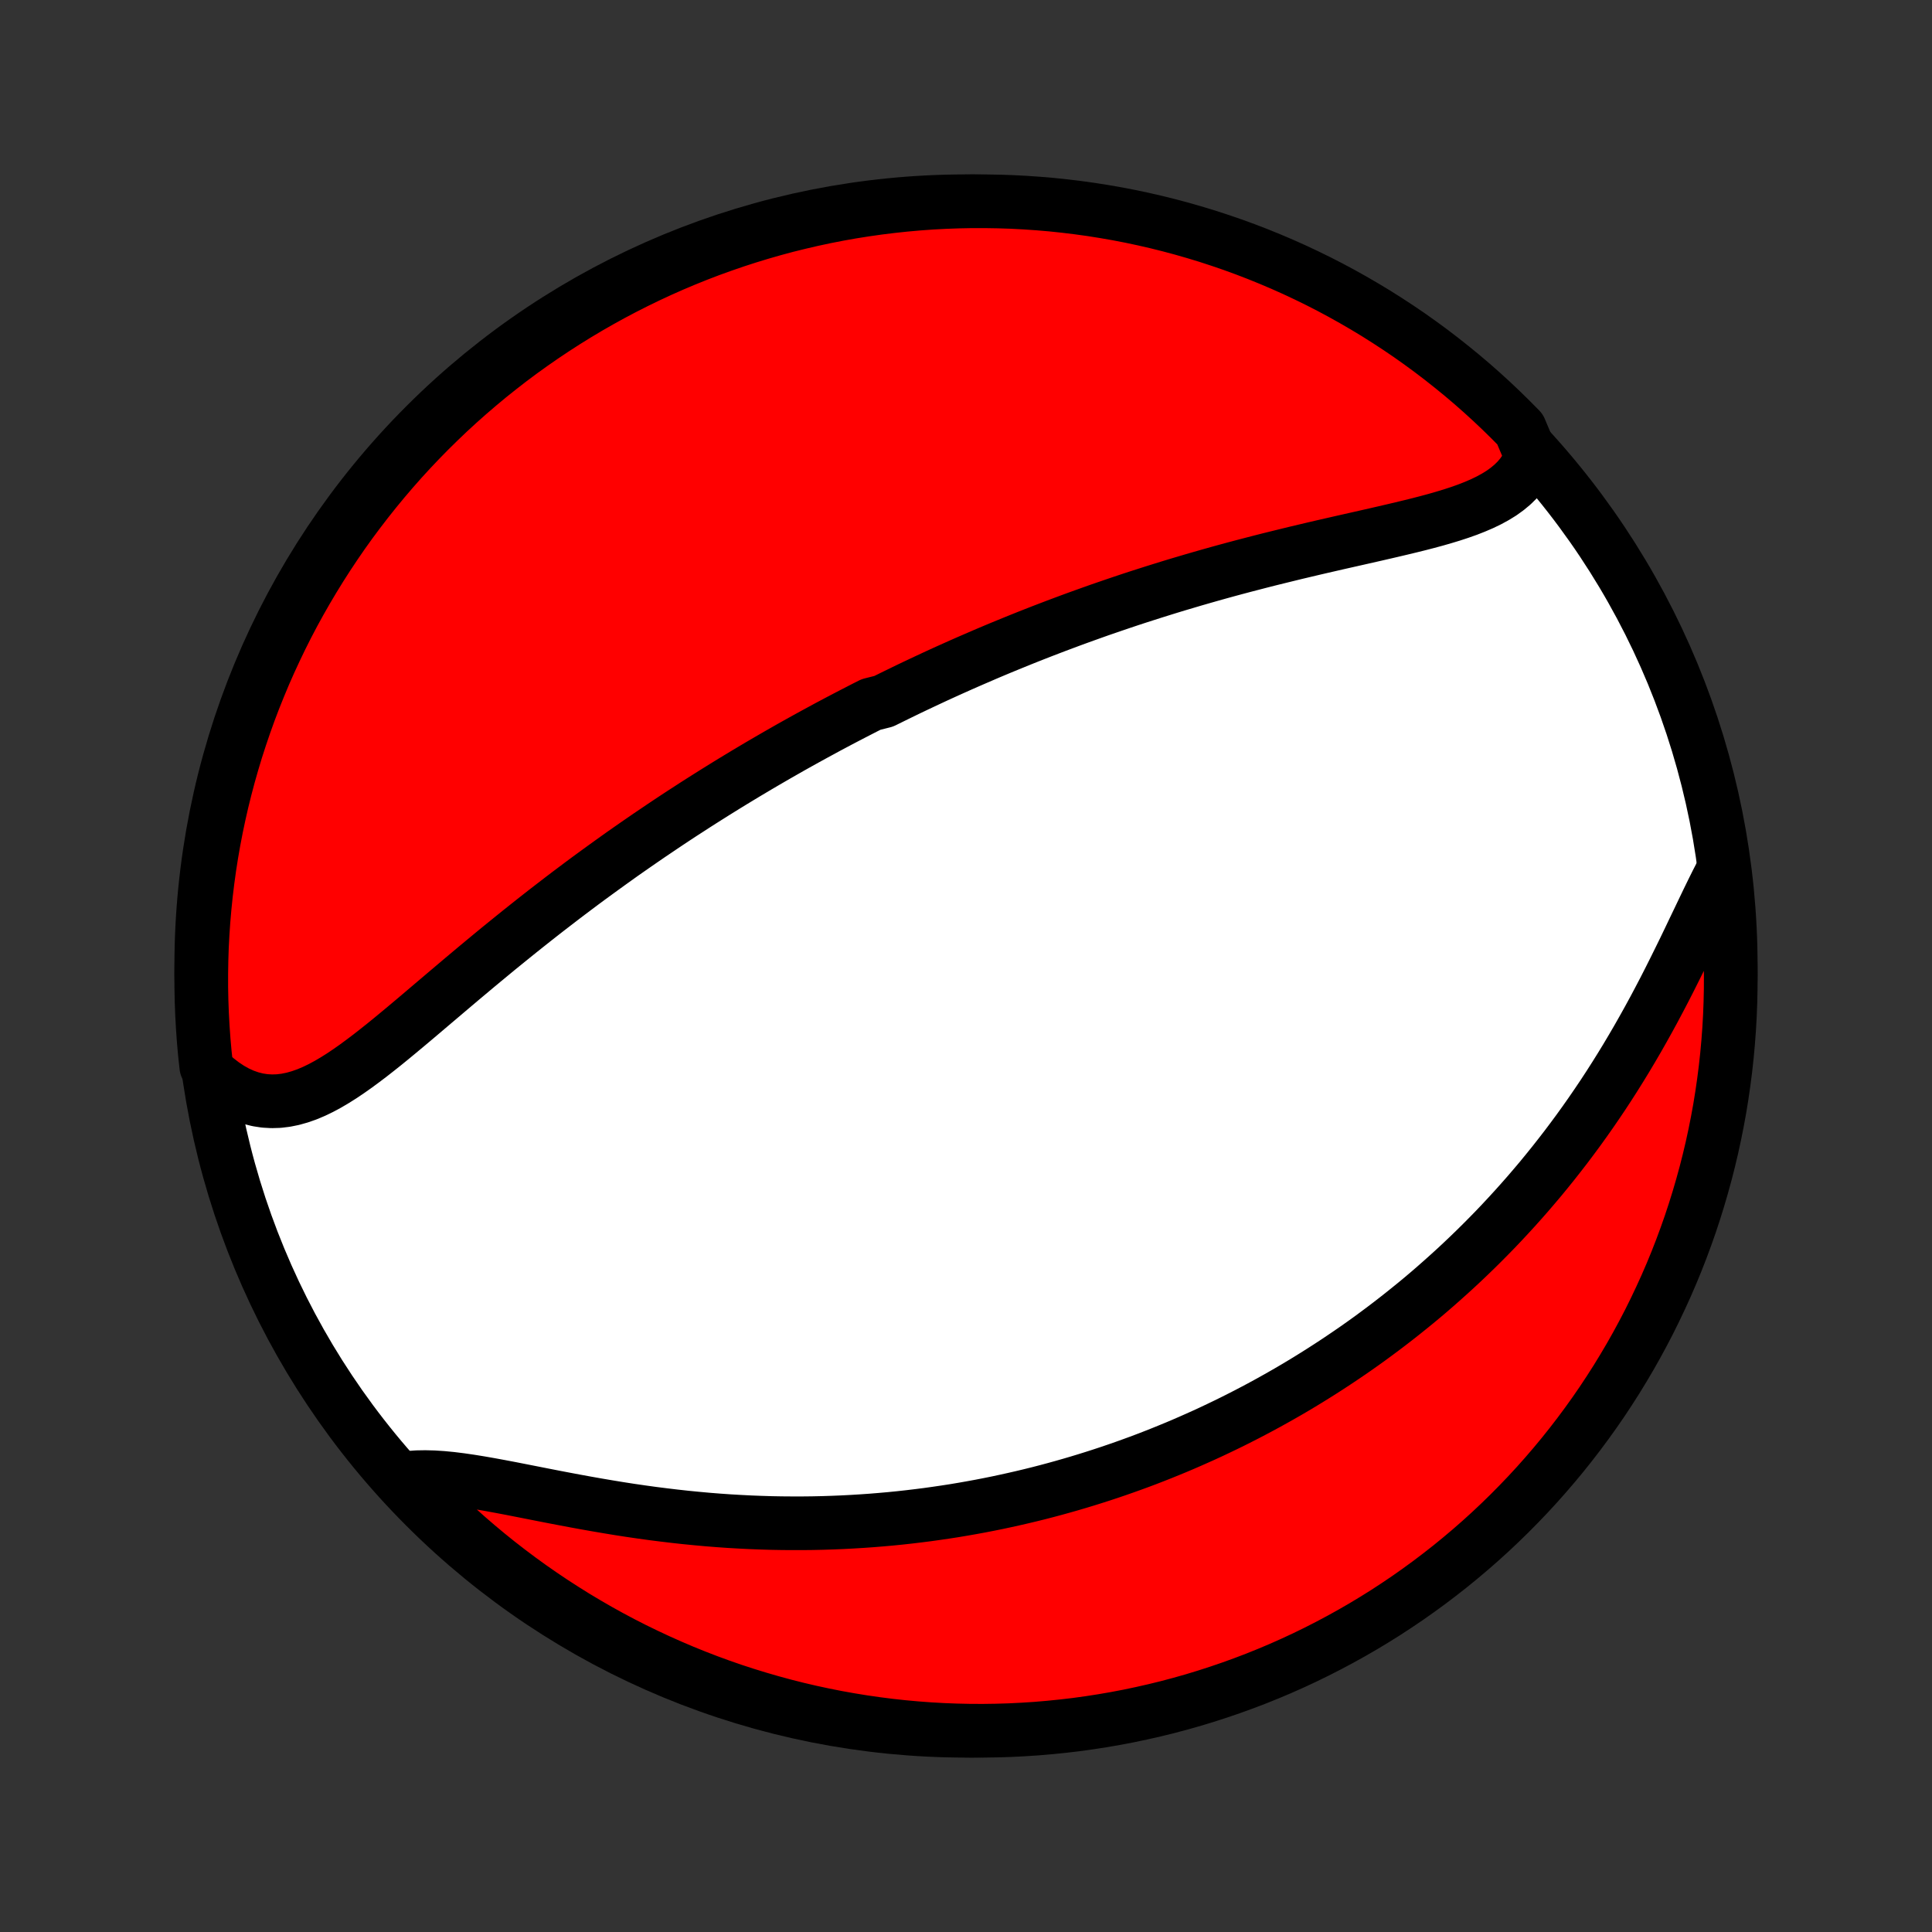 <?xml version="1.0" encoding="utf-8" standalone="no"?>
<!DOCTYPE svg PUBLIC "-//W3C//DTD SVG 1.1//EN"
  "http://www.w3.org/Graphics/SVG/1.1/DTD/svg11.dtd">
<!-- Created with matplotlib (http://matplotlib.org/) -->
<svg height="72pt" version="1.1" viewBox="0 0 72 72" width="72pt" xmlns="http://www.w3.org/2000/svg" xmlns:xlink="http://www.w3.org/1999/xlink">
 <rect x="0" y="0" width="72" height="72" fill="#333333" stroke="none"/>
 <defs>
  <style type="text/css">
*{stroke-linecap:butt;stroke-linejoin:round;}
  </style>
 </defs>
 <g id="figure_1">
  <g id="patch_1">
   <path d="
M0 72
L72 72
L72 0
L0 0
z
" style="fill:none;"/>
  </g>
  <g id="axes_1">
   <g id="PatchCollection_1">
    <defs>
     <path d="
M36 -7.5
C43.558 -7.5 50.808 -10.503 56.153 -15.848
C61.497 -21.192 64.5 -28.442 64.5 -36
C64.5 -43.558 61.497 -50.808 56.153 -56.153
C50.808 -61.497 43.558 -64.5 36 -64.5
C28.442 -64.5 21.192 -61.497 15.848 -56.153
C10.503 -50.808 7.5 -43.558 7.5 -36
C7.5 -28.442 10.503 -21.192 15.848 -15.848
C21.192 -10.503 28.442 -7.5 36 -7.5
z
" id="C0_0_a811fe30f3"/>
     <path d="
M57.078 -54.981
L56.976 -54.743
L56.853 -54.521
L56.71 -54.313
L56.548 -54.121
L56.367 -53.943
L56.169 -53.778
L55.955 -53.624
L55.726 -53.483
L55.484 -53.351
L55.229 -53.228
L54.963 -53.114
L54.688 -53.006
L54.403 -52.905
L54.11 -52.809
L53.81 -52.718
L53.504 -52.63
L53.193 -52.546
L52.877 -52.464
L52.557 -52.385
L52.234 -52.307
L51.908 -52.23
L51.581 -52.154
L51.251 -52.078
L50.92 -52.003
L50.589 -51.928
L50.257 -51.853
L49.925 -51.778
L49.593 -51.702
L49.262 -51.626
L48.931 -51.549
L48.602 -51.471
L48.273 -51.393
L47.947 -51.313
L47.621 -51.233
L47.297 -51.153
L46.975 -51.071
L46.655 -50.988
L46.336 -50.905
L46.02 -50.821
L45.706 -50.736
L45.394 -50.65
L45.084 -50.563
L44.776 -50.475
L44.471 -50.387
L44.168 -50.297
L43.867 -50.208
L43.569 -50.117
L43.273 -50.025
L42.979 -49.933
L42.688 -49.84
L42.398 -49.747
L42.111 -49.653
L41.827 -49.558
L41.544 -49.462
L41.264 -49.366
L40.985 -49.27
L40.709 -49.172
L40.435 -49.074
L40.163 -48.976
L39.893 -48.877
L39.625 -48.777
L39.358 -48.677
L39.094 -48.576
L38.831 -48.475
L38.57 -48.373
L38.311 -48.271
L38.054 -48.168
L37.798 -48.064
L37.543 -47.96
L37.29 -47.856
L37.039 -47.751
L36.788 -47.645
L36.54 -47.538
L36.292 -47.431
L36.046 -47.324
L35.801 -47.216
L35.557 -47.107
L35.314 -46.998
L35.072 -46.888
L34.831 -46.777
L34.591 -46.665
L34.352 -46.553
L34.113 -46.44
L33.876 -46.327
L33.639 -46.212
L33.403 -46.097
L33.167 -45.981
L32.932 -45.865
L32.463 -45.747
L32.229 -45.629
L31.996 -45.509
L31.763 -45.389
L31.53 -45.268
L31.297 -45.146
L31.065 -45.023
L30.832 -44.899
L30.6 -44.773
L30.368 -44.647
L30.136 -44.52
L29.903 -44.391
L29.671 -44.262
L29.438 -44.131
L29.205 -43.998
L28.972 -43.865
L28.739 -43.73
L28.505 -43.594
L28.271 -43.457
L28.037 -43.318
L27.802 -43.178
L27.567 -43.036
L27.331 -42.893
L27.094 -42.748
L26.857 -42.601
L26.619 -42.453
L26.381 -42.303
L26.142 -42.152
L25.902 -41.999
L25.662 -41.843
L25.42 -41.687
L25.178 -41.528
L24.935 -41.367
L24.691 -41.204
L24.447 -41.039
L24.201 -40.873
L23.955 -40.704
L23.707 -40.533
L23.459 -40.36
L23.209 -40.185
L22.959 -40.007
L22.708 -39.827
L22.456 -39.645
L22.203 -39.461
L21.948 -39.275
L21.693 -39.086
L21.437 -38.894
L21.18 -38.701
L20.923 -38.505
L20.664 -38.306
L20.404 -38.106
L20.144 -37.903
L19.883 -37.698
L19.621 -37.49
L19.359 -37.281
L19.096 -37.069
L18.832 -36.855
L18.567 -36.64
L18.303 -36.422
L18.038 -36.203
L17.772 -35.982
L17.506 -35.759
L17.24 -35.536
L16.974 -35.311
L16.708 -35.086
L16.442 -34.86
L16.175 -34.634
L15.909 -34.408
L15.644 -34.183
L15.378 -33.958
L15.113 -33.736
L14.848 -33.515
L14.584 -33.297
L14.32 -33.082
L14.056 -32.872
L13.793 -32.666
L13.53 -32.467
L13.268 -32.274
L13.006 -32.089
L12.745 -31.913
L12.483 -31.748
L12.222 -31.594
L11.96 -31.453
L11.699 -31.327
L11.438 -31.217
L11.176 -31.125
L10.914 -31.051
L10.652 -30.998
L10.39 -30.966
L10.127 -30.958
L9.865 -30.973
L9.604 -31.013
L9.343 -31.079
L9.083 -31.17
L8.825 -31.287
L8.569 -31.43
L8.316 -31.599
L8.066 -31.792
L7.82 -32.01
L7.688 -32.251
L7.635 -32.735
L7.591 -33.23
L7.556 -33.725
L7.529 -34.221
L7.511 -34.718
L7.501 -35.215
L7.501 -35.713
L7.509 -36.21
L7.525 -36.707
L7.551 -37.204
L7.585 -37.701
L7.628 -38.197
L7.679 -38.693
L7.739 -39.188
L7.807 -39.682
L7.884 -40.174
L7.97 -40.666
L8.064 -41.156
L8.167 -41.644
L8.278 -42.131
L8.398 -42.615
L8.526 -43.098
L8.663 -43.579
L8.807 -44.057
L8.961 -44.533
L9.122 -45.006
L9.291 -45.477
L9.469 -45.945
L9.655 -46.409
L9.848 -46.871
L10.05 -47.329
L10.26 -47.783
L10.477 -48.235
L10.702 -48.682
L10.935 -49.126
L11.176 -49.565
L11.424 -50
L11.68 -50.431
L11.943 -50.858
L12.213 -51.28
L12.491 -51.698
L12.775 -52.111
L13.067 -52.519
L13.366 -52.921
L13.672 -53.319
L13.984 -53.711
L14.303 -54.098
L14.629 -54.48
L14.961 -54.856
L15.3 -55.226
L15.645 -55.59
L15.996 -55.948
L16.354 -56.3
L16.717 -56.647
L17.086 -56.986
L17.461 -57.319
L17.842 -57.646
L18.228 -57.967
L18.62 -58.28
L19.016 -58.587
L19.418 -58.887
L19.826 -59.18
L20.238 -59.466
L20.654 -59.744
L21.076 -60.016
L21.502 -60.28
L21.932 -60.537
L22.367 -60.786
L22.806 -61.028
L23.249 -61.262
L23.695 -61.488
L24.146 -61.707
L24.6 -61.918
L25.058 -62.121
L25.519 -62.316
L25.983 -62.503
L26.45 -62.682
L26.92 -62.852
L27.393 -63.015
L27.868 -63.169
L28.346 -63.315
L28.827 -63.453
L29.309 -63.583
L29.794 -63.703
L30.28 -63.816
L30.768 -63.92
L31.258 -64.016
L31.749 -64.103
L32.242 -64.181
L32.735 -64.251
L33.23 -64.312
L33.725 -64.365
L34.221 -64.409
L34.718 -64.445
L35.215 -64.471
L35.713 -64.489
L36.21 -64.499
L36.707 -64.499
L37.204 -64.491
L37.701 -64.475
L38.197 -64.449
L38.693 -64.415
L39.188 -64.373
L39.682 -64.321
L40.174 -64.261
L40.666 -64.193
L41.156 -64.115
L41.644 -64.03
L42.131 -63.936
L42.615 -63.833
L43.098 -63.722
L43.579 -63.602
L44.057 -63.474
L44.533 -63.337
L45.006 -63.193
L45.477 -63.039
L45.945 -62.878
L46.409 -62.709
L46.871 -62.531
L47.329 -62.345
L47.783 -62.152
L48.235 -61.95
L48.682 -61.74
L49.126 -61.523
L49.565 -61.298
L50 -61.065
L50.431 -60.824
L50.858 -60.576
L51.28 -60.321
L51.698 -60.057
L52.111 -59.787
L52.519 -59.51
L52.921 -59.225
L53.319 -58.933
L53.711 -58.634
L54.098 -58.328
L54.48 -58.016
L54.856 -57.697
L55.226 -57.371
L55.59 -57.039
L55.948 -56.7
L56.3 -56.355
L56.647 -56.004
z
" id="C0_1_9ceef6626b"/>
     <path d="
M64.155 -39.453
L63.987 -39.126
L63.819 -38.788
L63.65 -38.442
L63.48 -38.088
L63.308 -37.728
L63.133 -37.364
L62.957 -36.995
L62.778 -36.623
L62.595 -36.25
L62.41 -35.876
L62.222 -35.501
L62.031 -35.127
L61.836 -34.754
L61.639 -34.383
L61.438 -34.014
L61.234 -33.648
L61.028 -33.285
L60.818 -32.925
L60.606 -32.569
L60.391 -32.217
L60.174 -31.87
L59.954 -31.526
L59.732 -31.187
L59.507 -30.853
L59.281 -30.524
L59.053 -30.2
L58.823 -29.88
L58.591 -29.566
L58.358 -29.256
L58.123 -28.952
L57.887 -28.652
L57.65 -28.358
L57.412 -28.068
L57.172 -27.784
L56.932 -27.504
L56.691 -27.23
L56.449 -26.96
L56.206 -26.695
L55.963 -26.434
L55.719 -26.178
L55.474 -25.927
L55.229 -25.68
L54.984 -25.438
L54.738 -25.2
L54.492 -24.966
L54.245 -24.736
L53.998 -24.511
L53.751 -24.29
L53.504 -24.072
L53.257 -23.858
L53.009 -23.648
L52.761 -23.442
L52.512 -23.24
L52.264 -23.041
L52.015 -22.845
L51.766 -22.653
L51.517 -22.464
L51.268 -22.279
L51.019 -22.096
L50.769 -21.917
L50.519 -21.741
L50.268 -21.568
L50.017 -21.398
L49.766 -21.23
L49.515 -21.066
L49.263 -20.904
L49.011 -20.745
L48.758 -20.588
L48.505 -20.434
L48.252 -20.283
L47.998 -20.134
L47.743 -19.988
L47.487 -19.844
L47.231 -19.702
L46.975 -19.563
L46.717 -19.426
L46.459 -19.291
L46.2 -19.159
L45.94 -19.028
L45.679 -18.9
L45.417 -18.774
L45.155 -18.65
L44.891 -18.528
L44.626 -18.409
L44.36 -18.291
L44.093 -18.175
L43.824 -18.061
L43.554 -17.95
L43.283 -17.84
L43.01 -17.732
L42.736 -17.626
L42.46 -17.522
L42.183 -17.421
L41.904 -17.321
L41.623 -17.223
L41.341 -17.127
L41.056 -17.033
L40.77 -16.941
L40.482 -16.851
L40.192 -16.763
L39.9 -16.677
L39.605 -16.593
L39.309 -16.511
L39.01 -16.431
L38.709 -16.353
L38.406 -16.278
L38.1 -16.205
L37.791 -16.134
L37.48 -16.065
L37.167 -15.998
L36.851 -15.934
L36.532 -15.872
L36.21 -15.813
L35.886 -15.756
L35.558 -15.701
L35.228 -15.65
L34.894 -15.601
L34.558 -15.554
L34.219 -15.511
L33.876 -15.47
L33.531 -15.432
L33.182 -15.397
L32.83 -15.366
L32.474 -15.337
L32.116 -15.312
L31.754 -15.29
L31.389 -15.271
L31.021 -15.256
L30.65 -15.244
L30.275 -15.236
L29.898 -15.232
L29.517 -15.232
L29.133 -15.235
L28.746 -15.242
L28.356 -15.254
L27.964 -15.269
L27.568 -15.289
L27.17 -15.312
L26.77 -15.34
L26.367 -15.372
L25.962 -15.409
L25.555 -15.449
L25.146 -15.494
L24.736 -15.543
L24.325 -15.595
L23.912 -15.652
L23.499 -15.712
L23.086 -15.776
L22.672 -15.844
L22.26 -15.914
L21.847 -15.987
L21.437 -16.062
L21.028 -16.139
L20.621 -16.217
L20.217 -16.296
L19.817 -16.375
L19.421 -16.453
L19.029 -16.53
L18.644 -16.603
L18.264 -16.673
L17.892 -16.738
L17.527 -16.797
L17.17 -16.849
L16.824 -16.892
L16.487 -16.925
L16.161 -16.946
L15.847 -16.954
L15.546 -16.949
L15.257 -16.928
L15.25 -16.892
L15.594 -16.463
L15.945 -16.104
L16.301 -15.751
L16.663 -15.404
L17.032 -15.063
L17.406 -14.729
L17.786 -14.401
L18.171 -14.08
L18.562 -13.765
L18.958 -13.458
L19.359 -13.157
L19.765 -12.863
L20.177 -12.576
L20.593 -12.296
L21.014 -12.024
L21.439 -11.758
L21.869 -11.501
L22.303 -11.25
L22.741 -11.007
L23.183 -10.772
L23.63 -10.544
L24.08 -10.325
L24.533 -10.113
L24.99 -9.909
L25.451 -9.712
L25.915 -9.524
L26.381 -9.344
L26.851 -9.172
L27.323 -9.008
L27.799 -8.853
L28.276 -8.706
L28.756 -8.567
L29.238 -8.436
L29.722 -8.314
L30.209 -8.2
L30.697 -8.095
L31.186 -7.998
L31.677 -7.91
L32.169 -7.83
L32.663 -7.759
L33.157 -7.696
L33.653 -7.642
L34.149 -7.597
L34.645 -7.56
L35.142 -7.532
L35.64 -7.513
L36.137 -7.502
L36.634 -7.5
L37.132 -7.507
L37.628 -7.522
L38.125 -7.547
L38.62 -7.579
L39.115 -7.621
L39.609 -7.671
L40.102 -7.729
L40.594 -7.797
L41.084 -7.873
L41.572 -7.957
L42.059 -8.05
L42.544 -8.152
L43.028 -8.262
L43.509 -8.38
L43.987 -8.507
L44.464 -8.642
L44.937 -8.786
L45.408 -8.938
L45.876 -9.098
L46.341 -9.266
L46.803 -9.442
L47.262 -9.627
L47.717 -9.819
L48.169 -10.02
L48.617 -10.228
L49.061 -10.445
L49.501 -10.669
L49.937 -10.901
L50.368 -11.14
L50.796 -11.387
L51.219 -11.642
L51.637 -11.903
L52.05 -12.173
L52.459 -12.449
L52.862 -12.733
L53.261 -13.024
L53.654 -13.322
L54.042 -13.626
L54.424 -13.938
L54.801 -14.256
L55.172 -14.581
L55.537 -14.912
L55.896 -15.25
L56.249 -15.594
L56.596 -15.945
L56.937 -16.301
L57.271 -16.663
L57.599 -17.032
L57.92 -17.406
L58.235 -17.786
L58.542 -18.171
L58.843 -18.562
L59.137 -18.958
L59.424 -19.359
L59.704 -19.765
L59.976 -20.177
L60.242 -20.593
L60.499 -21.014
L60.75 -21.439
L60.993 -21.869
L61.228 -22.303
L61.456 -22.741
L61.675 -23.183
L61.887 -23.63
L62.092 -24.08
L62.288 -24.533
L62.476 -24.99
L62.656 -25.451
L62.828 -25.915
L62.992 -26.381
L63.147 -26.851
L63.294 -27.323
L63.433 -27.799
L63.564 -28.276
L63.686 -28.756
L63.8 -29.238
L63.905 -29.722
L64.002 -30.209
L64.091 -30.697
L64.17 -31.186
L64.241 -31.677
L64.304 -32.169
L64.358 -32.663
L64.403 -33.157
L64.44 -33.653
L64.468 -34.149
L64.487 -34.645
L64.498 -35.142
L64.5 -35.64
L64.493 -36.137
L64.478 -36.634
L64.453 -37.132
L64.421 -37.628
L64.379 -38.125
z
" id="C0_2_6735ca0f71"/>
    </defs>
    <g clip-path="url(#p1bffca34e9)">
     <use style="fill:#ffffff;stroke:#000000;stroke-width:2.0;" x="0.0" xlink:href="#C0_0_a811fe30f3" y="72.0"/>
    </g>
    <g clip-path="url(#p1bffca34e9)">
     <use style="fill:#ff0000;stroke:#000000;stroke-width:2.0;" x="0.0" xlink:href="#C0_1_9ceef6626b" y="72.0"/>
    </g>
    <g clip-path="url(#p1bffca34e9)">
     <use style="fill:#ff0000;stroke:#000000;stroke-width:2.0;" x="0.0" xlink:href="#C0_2_6735ca0f71" y="72.0"/>
    </g>
   </g>
  </g>
 </g>
 <defs>
  <clipPath id="p1bffca34e9">
   <rect height="72.0" width="72.0" x="0.0" y="0.0"/>
  </clipPath>
 </defs>
</svg>
